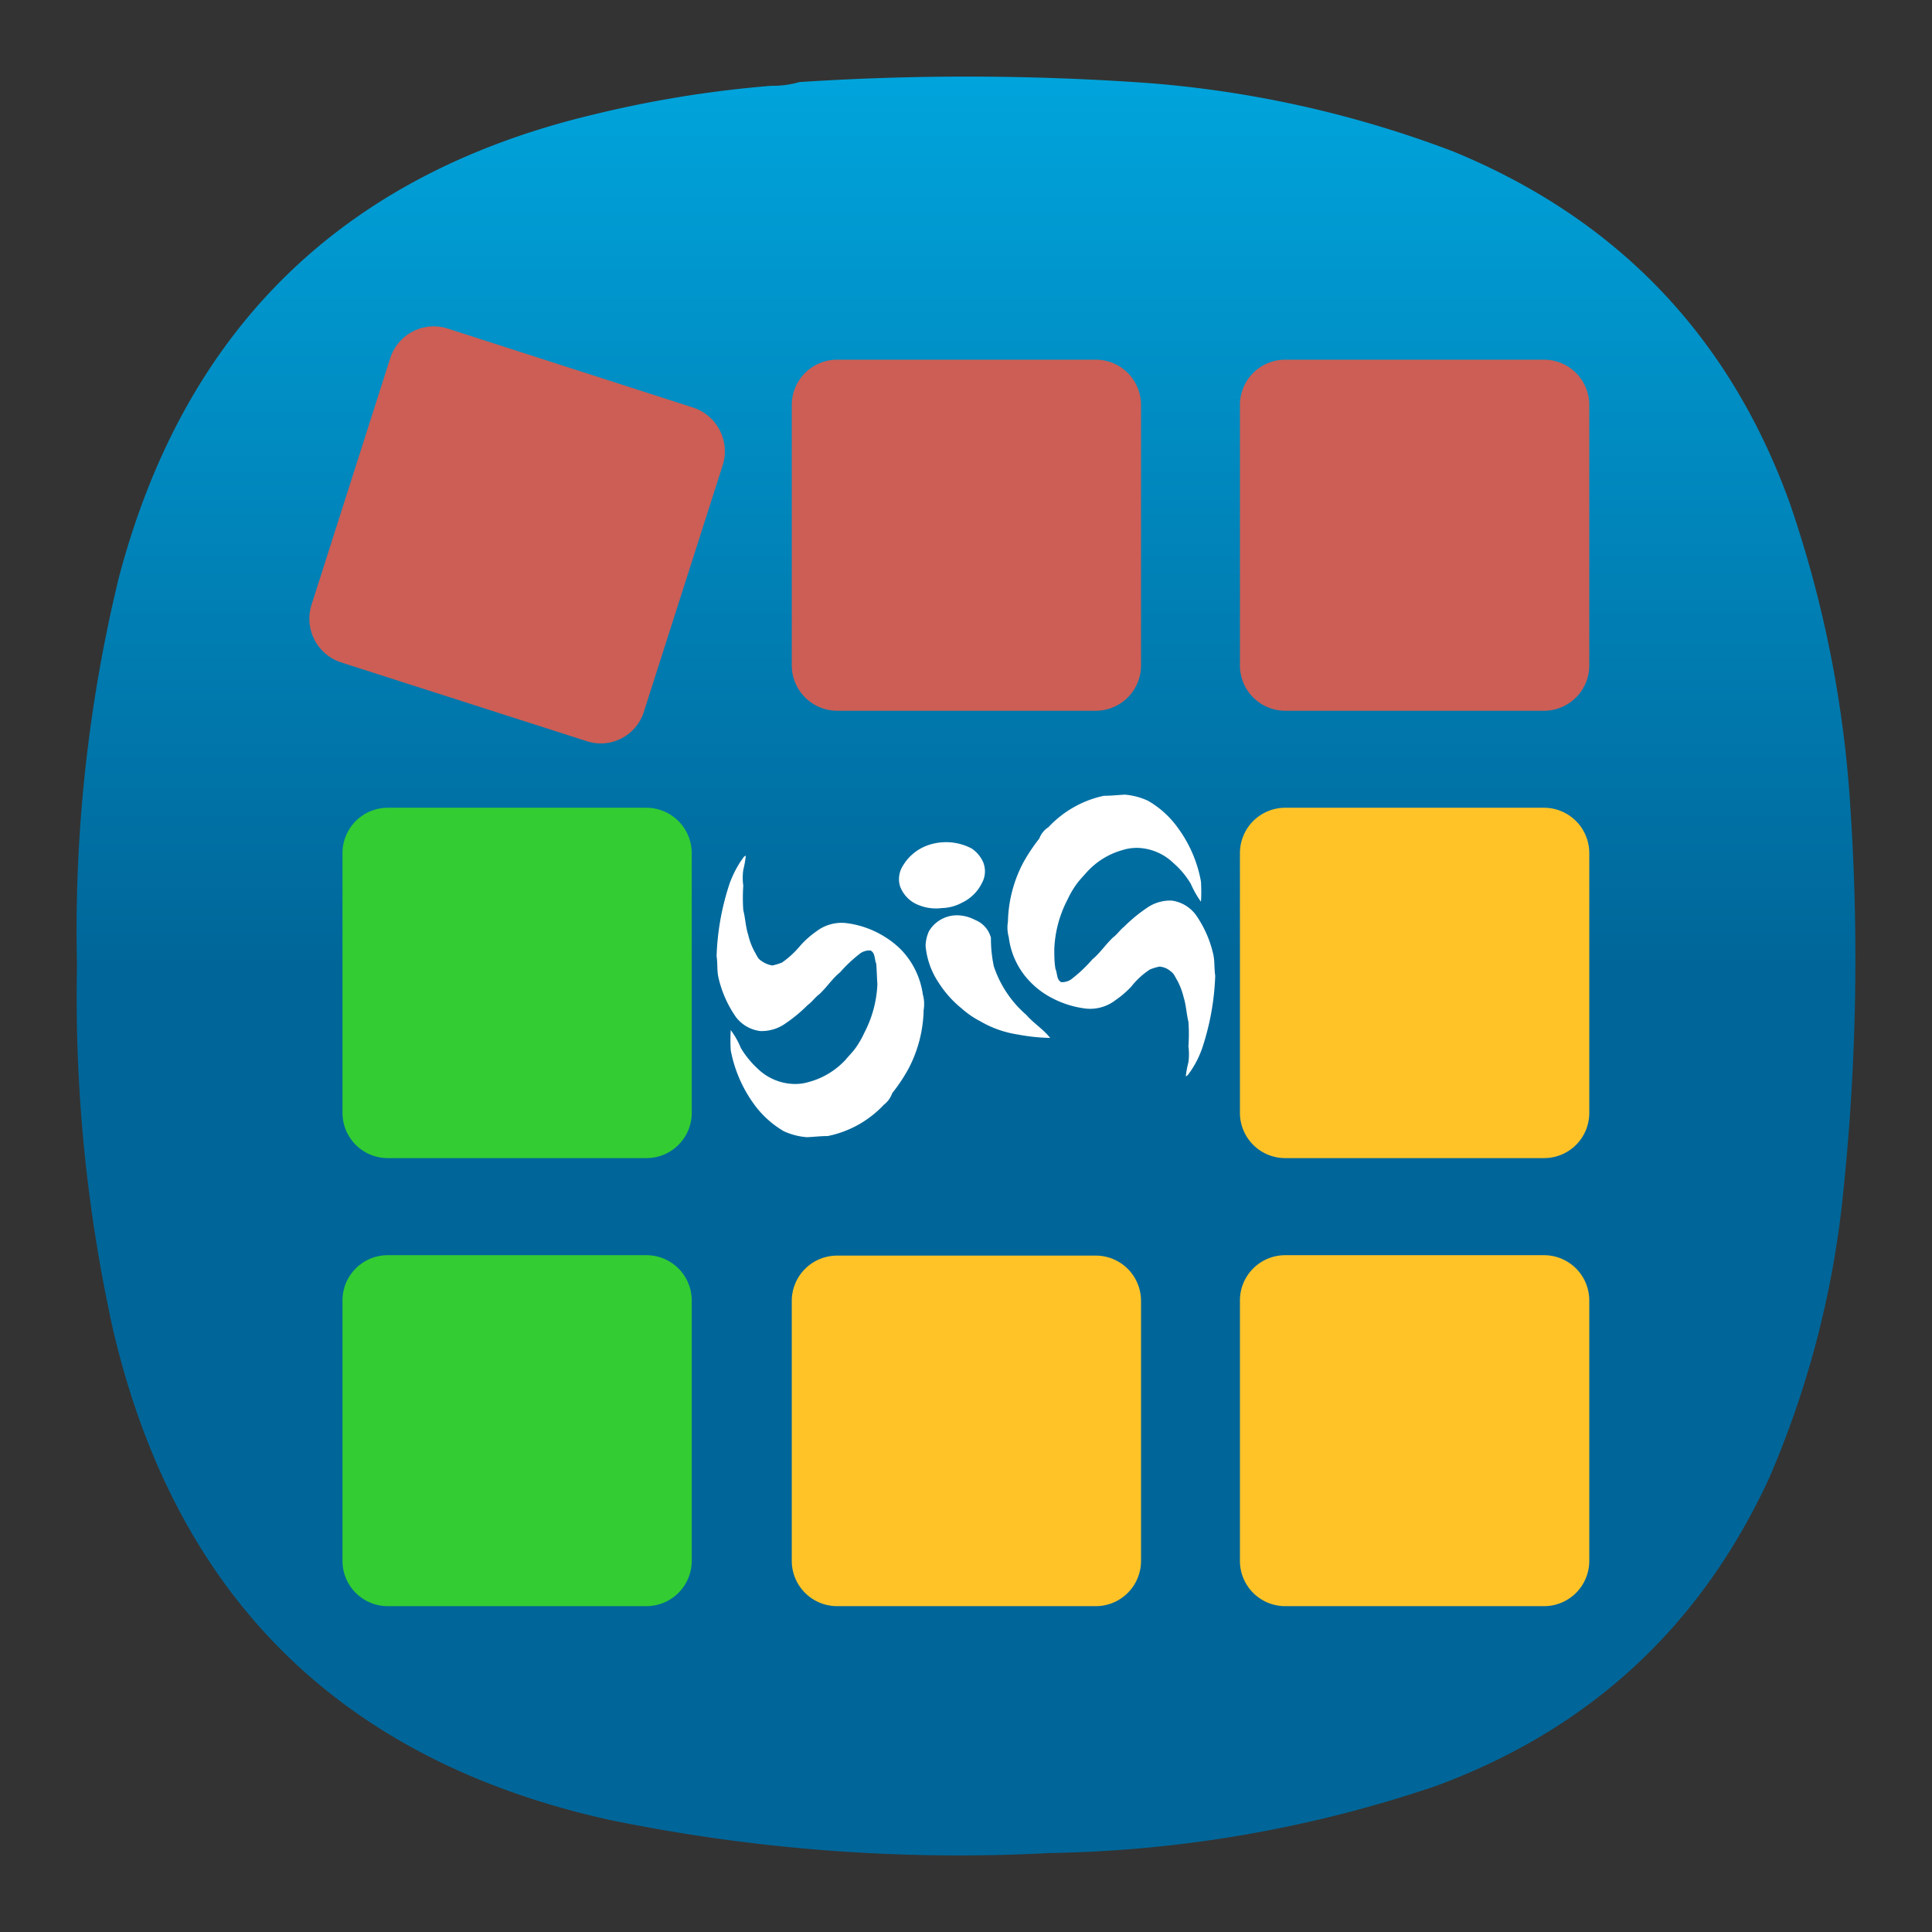 <svg width="153.65" height="153.65" version="1.1" xmlns="http://www.w3.org/2000/svg"><rect width="100%" height="100%" fill="#333333" stroke="none"/><defs><linearGradient id="a" x1="12" x2="12" y2="12" gradientTransform="matrix(5.894 0 0 5.894 6.091 6.091)" gradientUnits="userSpaceOnUse"><stop stop-color="#00A4DC" offset="0"/><stop stop-color="#069" offset="1"/></linearGradient><style>.cls-3{fill:#ffc328}.cls-5{fill:#3c3}.cls-6{fill:#fff}</style></defs><path d="m61.367 6.822a7.575 7.575 0 0 0 2.21-0.295 203.37 203.37 0 0 1 27.696 0.074 87.016 87.016 0 0 1 24.307 5.448c13.026 5.362 21.938 14.664 26.738 27.904a91.726 91.726 0 0 1 4.861 24.59 179.64 179.64 0 0 1-0.737 31.659 76.405 76.405 0 0 1-5.745 21.351c-5.469 11.848-14.332 20.019-26.591 24.516a100.48 100.48 0 0 1-30.642 5.302 137.77 137.77 0 0 1-35.061-2.652c-21.295-4.743-34.431-17.725-39.407-38.947a122.47 122.47 0 0 1-2.874-29.007 118.9 118.9 0 0 1 3.315-30.774c5.217-19.843 17.812-32.139 37.787-36.886a89.724 89.724 0 0 1 14.142-2.283z" clip-rule="evenodd" fill="url(#a)" fill-rule="evenodd" stroke-width="5.894"/><g transform="matrix(.921 0 0 .921 4.741 6.09)" stroke-width=".878"><path d="m128.18 54.761h-22.37a3.915 3.915 0 0 1-3.888-3.915v-22.492a3.907 3.907 0 0 1 3.889-3.907h22.369a3.907 3.907 0 0 1 3.907 3.907v22.448a3.915 3.915 0 0 1-3.907 3.96zm-38.733 0h-22.326a3.924 3.924 0 0 1-3.898-3.915v-22.492a3.915 3.915 0 0 1 3.898-3.907h22.36a3.907 3.907 0 0 1 3.899 3.907v22.448a3.915 3.915 0 0 1-3.933 3.96zm-43.906 2.634-21.27-6.821a3.968 3.968 0 0 1-2.528-4.934l6.813-21.35a3.95 3.95 0 0 1 4.907-2.547l21.272 6.848a3.977 3.977 0 0 1 2.537 4.925l-6.83 21.36a3.898 3.898 0 0 1-4.899 2.52z" fill="#cc5e55"/><path class="cls-3" d="m128.18 93.39h-22.37a3.907 3.907 0 0 1-3.888-3.916v-22.422a3.915 3.915 0 0 1 3.889-3.915h22.369a3.915 3.915 0 0 1 3.907 3.915v22.475a3.898 3.898 0 0 1-3.907 3.863z" fill="#ffc328"/><path class="cls-5" d="m50.686 93.39h-22.36a3.907 3.907 0 0 1-3.899-3.916v-22.422a3.915 3.915 0 0 1 3.898-3.915h22.36a3.924 3.924 0 0 1 3.899 3.915v22.475a3.907 3.907 0 0 1-3.898 3.863z" fill="#3c3"/><path class="cls-3" d="m128.18 132.08h-22.37a3.907 3.907 0 0 1-3.888-3.907v-22.492a3.907 3.907 0 0 1 3.889-3.906h22.369a3.907 3.907 0 0 1 3.907 3.906v22.457a3.907 3.907 0 0 1-3.907 3.942zm-38.733 0h-22.326a3.915 3.915 0 0 1-3.898-3.907v-22.492a3.915 3.915 0 0 1 3.898-3.871h22.36a3.907 3.907 0 0 1 3.899 3.906v22.457a3.907 3.907 0 0 1-3.933 3.907z" fill="#ffc328"/><path class="cls-5" d="m50.686 132.08h-22.36a3.907 3.907 0 0 1-3.899-3.907v-22.492a3.907 3.907 0 0 1 3.898-3.906h22.36a3.915 3.915 0 0 1 3.899 3.906v22.457a3.915 3.915 0 0 1-3.898 3.942z" fill="#3c3"/></g><g transform="matrix(1.042 0 0 1.042 -5.018 -4.622)" fill="#fff" stroke-width=".878"><path class="cls-6" d="m84.837 67.57a8.086 8.086 0 0 1 4.231-2.397c0.553 0 1.08-0.061 1.607-0.087a5.197 5.197 0 0 1 1.755 0.465 7.225 7.225 0 0 1 2.292 2.08 9.85 9.85 0 0 1 1.756 4.092 12.677 12.677 0 0 1 0 1.536 7.374 7.374 0 0 1-0.773-1.36 6.382 6.382 0 0 0-1.317-1.581 4.126 4.126 0 0 0-2.686-1.168 3.608 3.608 0 0 0-1.185 0.158 5.785 5.785 0 0 0-2.81 1.756c-0.246 0.281-0.526 0.57-0.746 0.878a7.1 7.1 0 0 0-0.667 1.15 8.902 8.902 0 0 0-1.01 3.758c0 0.526 0 1.01 0.088 1.536 0.158 0.351 0.07 0.808 0.439 1.01a1.238 1.238 0 0 0 0.746-0.202 10.93 10.93 0 0 0 1.633-1.537c0.588-0.483 1.01-1.14 1.58-1.676 0.325-0.238 0.527-0.571 0.834-0.808a11.738 11.738 0 0 1 1.888-1.536 3.108 3.108 0 0 1 1.756-0.466 2.757 2.757 0 0 1 1.843 1.098 8.516 8.516 0 0 1 1.317 2.967c0.132 0.553 0.07 1.097 0.158 1.668a19.577 19.577 0 0 1-0.992 5.522 7.497 7.497 0 0 1-0.878 1.756c-0.131 0.158-0.202 0.351-0.377 0.395a7.726 7.726 0 0 1 0.202-1.071 4.67 4.67 0 0 0 0-1.212 13.3 13.3 0 0 0 0-1.87c-0.15-0.614-0.176-1.273-0.369-1.887a5.434 5.434 0 0 0-0.483-1.273c-0.158-0.246-0.246-0.527-0.491-0.685a1.457 1.457 0 0 0-0.878-0.369 4.504 4.504 0 0 0-0.72 0.22 6.031 6.031 0 0 0-1.431 1.317 7.559 7.559 0 0 1-1.212 1.036 3.16 3.16 0 0 1-2.238 0.632 7.497 7.497 0 0 1-3.056-1.071 6.356 6.356 0 0 1-1.202-0.975 5.9 5.9 0 0 1-1.633-3.406 2.713 2.713 0 0 1-0.062-1.185 10.078 10.078 0 0 1 1.168-4.504 14.047 14.047 0 0 1 1.229-1.844 1.703 1.703 0 0 1 0.693-0.86z"/><path class="cls-6" d="m72.274 88.754a8.068 8.068 0 0 1-4.276 2.388c-0.553 0-1.08 0.07-1.606 0.088a5.18 5.18 0 0 1-1.756-0.457 7.462 7.462 0 0 1-2.292-2.09 10.219 10.219 0 0 1-1.755-4.081 12.87 12.87 0 0 1 0-1.546 6.145 6.145 0 0 1 0.772 1.37 7.102 7.102 0 0 0 1.29 1.58 4.135 4.135 0 0 0 2.713 1.16 3.573 3.573 0 0 0 1.186-0.15 5.917 5.917 0 0 0 2.818-1.712c0.237-0.29 0.526-0.57 0.746-0.878 0.22-0.307 0.483-0.746 0.658-1.141a8.78 8.78 0 0 0 1.01-3.758c-0.044-0.526-0.044-1.01-0.088-1.536-0.15-0.351-0.061-0.817-0.439-1.01a1.238 1.238 0 0 0-0.746 0.193 10.895 10.895 0 0 0-1.58 1.475c-0.597 0.483-1.01 1.142-1.58 1.668-0.334 0.246-0.536 0.571-0.878 0.817a11.413 11.413 0 0 1-1.888 1.536 3.134 3.134 0 0 1-1.756 0.457 2.748 2.748 0 0 1-1.852-1.08 8.604 8.604 0 0 1-1.317-2.967c-0.132-0.545-0.061-1.115-0.15-1.668a19.569 19.569 0 0 1 0.984-5.514 8.13 8.13 0 0 1 0.878-1.756c0.132-0.149 0.193-0.35 0.369-0.395a7.901 7.901 0 0 1-0.193 1.08 4.258 4.258 0 0 0 0 1.203 13.283 13.283 0 0 0 0 1.87c0.158 0.614 0.175 1.273 0.377 1.887a5.136 5.136 0 0 0 0.483 1.282c0.15 0.237 0.237 0.527 0.483 0.676a1.905 1.905 0 0 0 0.878 0.378 4.6 4.6 0 0 0 0.728-0.22 7.023 7.023 0 0 0 1.423-1.317 7.137 7.137 0 0 1 1.202-1.062 3.178 3.178 0 0 1 2.239-0.64 7.216 7.216 0 0 1 3.029 1.079 6.655 6.655 0 0 1 1.211 0.966 6.145 6.145 0 0 1 1.65 3.406 2.713 2.713 0 0 1 0.062 1.185 10.043 10.043 0 0 1-1.167 4.504 12.95 12.95 0 0 1-1.23 1.843 1.896 1.896 0 0 1-0.64 0.887z"/><path class="cls-6" d="m75.61 68.957a4.196 4.196 0 0 1 3.362 0.237 2.458 2.458 0 0 1 0.878 1.036 1.852 1.852 0 0 1-0.088 1.598 3.23 3.23 0 0 1-1.519 1.501 3.38 3.38 0 0 1-1.536 0.413 3.512 3.512 0 0 1-1.756-0.22 2.432 2.432 0 0 1-1.457-1.492 1.914 1.914 0 0 1 0.246-1.536 3.6 3.6 0 0 1 1.87-1.537z"/><path class="cls-6" d="m75.724 75.498a2.484 2.484 0 0 1 2.195-1.203 3.038 3.038 0 0 1 1.316 0.351 2.028 2.028 0 0 1 1.212 1.36 10.184 10.184 0 0 0 0.22 2.178 8.384 8.384 0 0 0 2.484 3.714c0.544 0.632 1.273 1.07 1.817 1.755a14.731 14.731 0 0 1-2.484-0.263 8.042 8.042 0 0 1-2.853-1.01 6.76 6.76 0 0 1-1.405-0.965 8.138 8.138 0 0 1-1.756-1.958 6.005 6.005 0 0 1-1.01-2.827 2.844 2.844 0 0 1 0.264-1.132z"/></g></svg>
